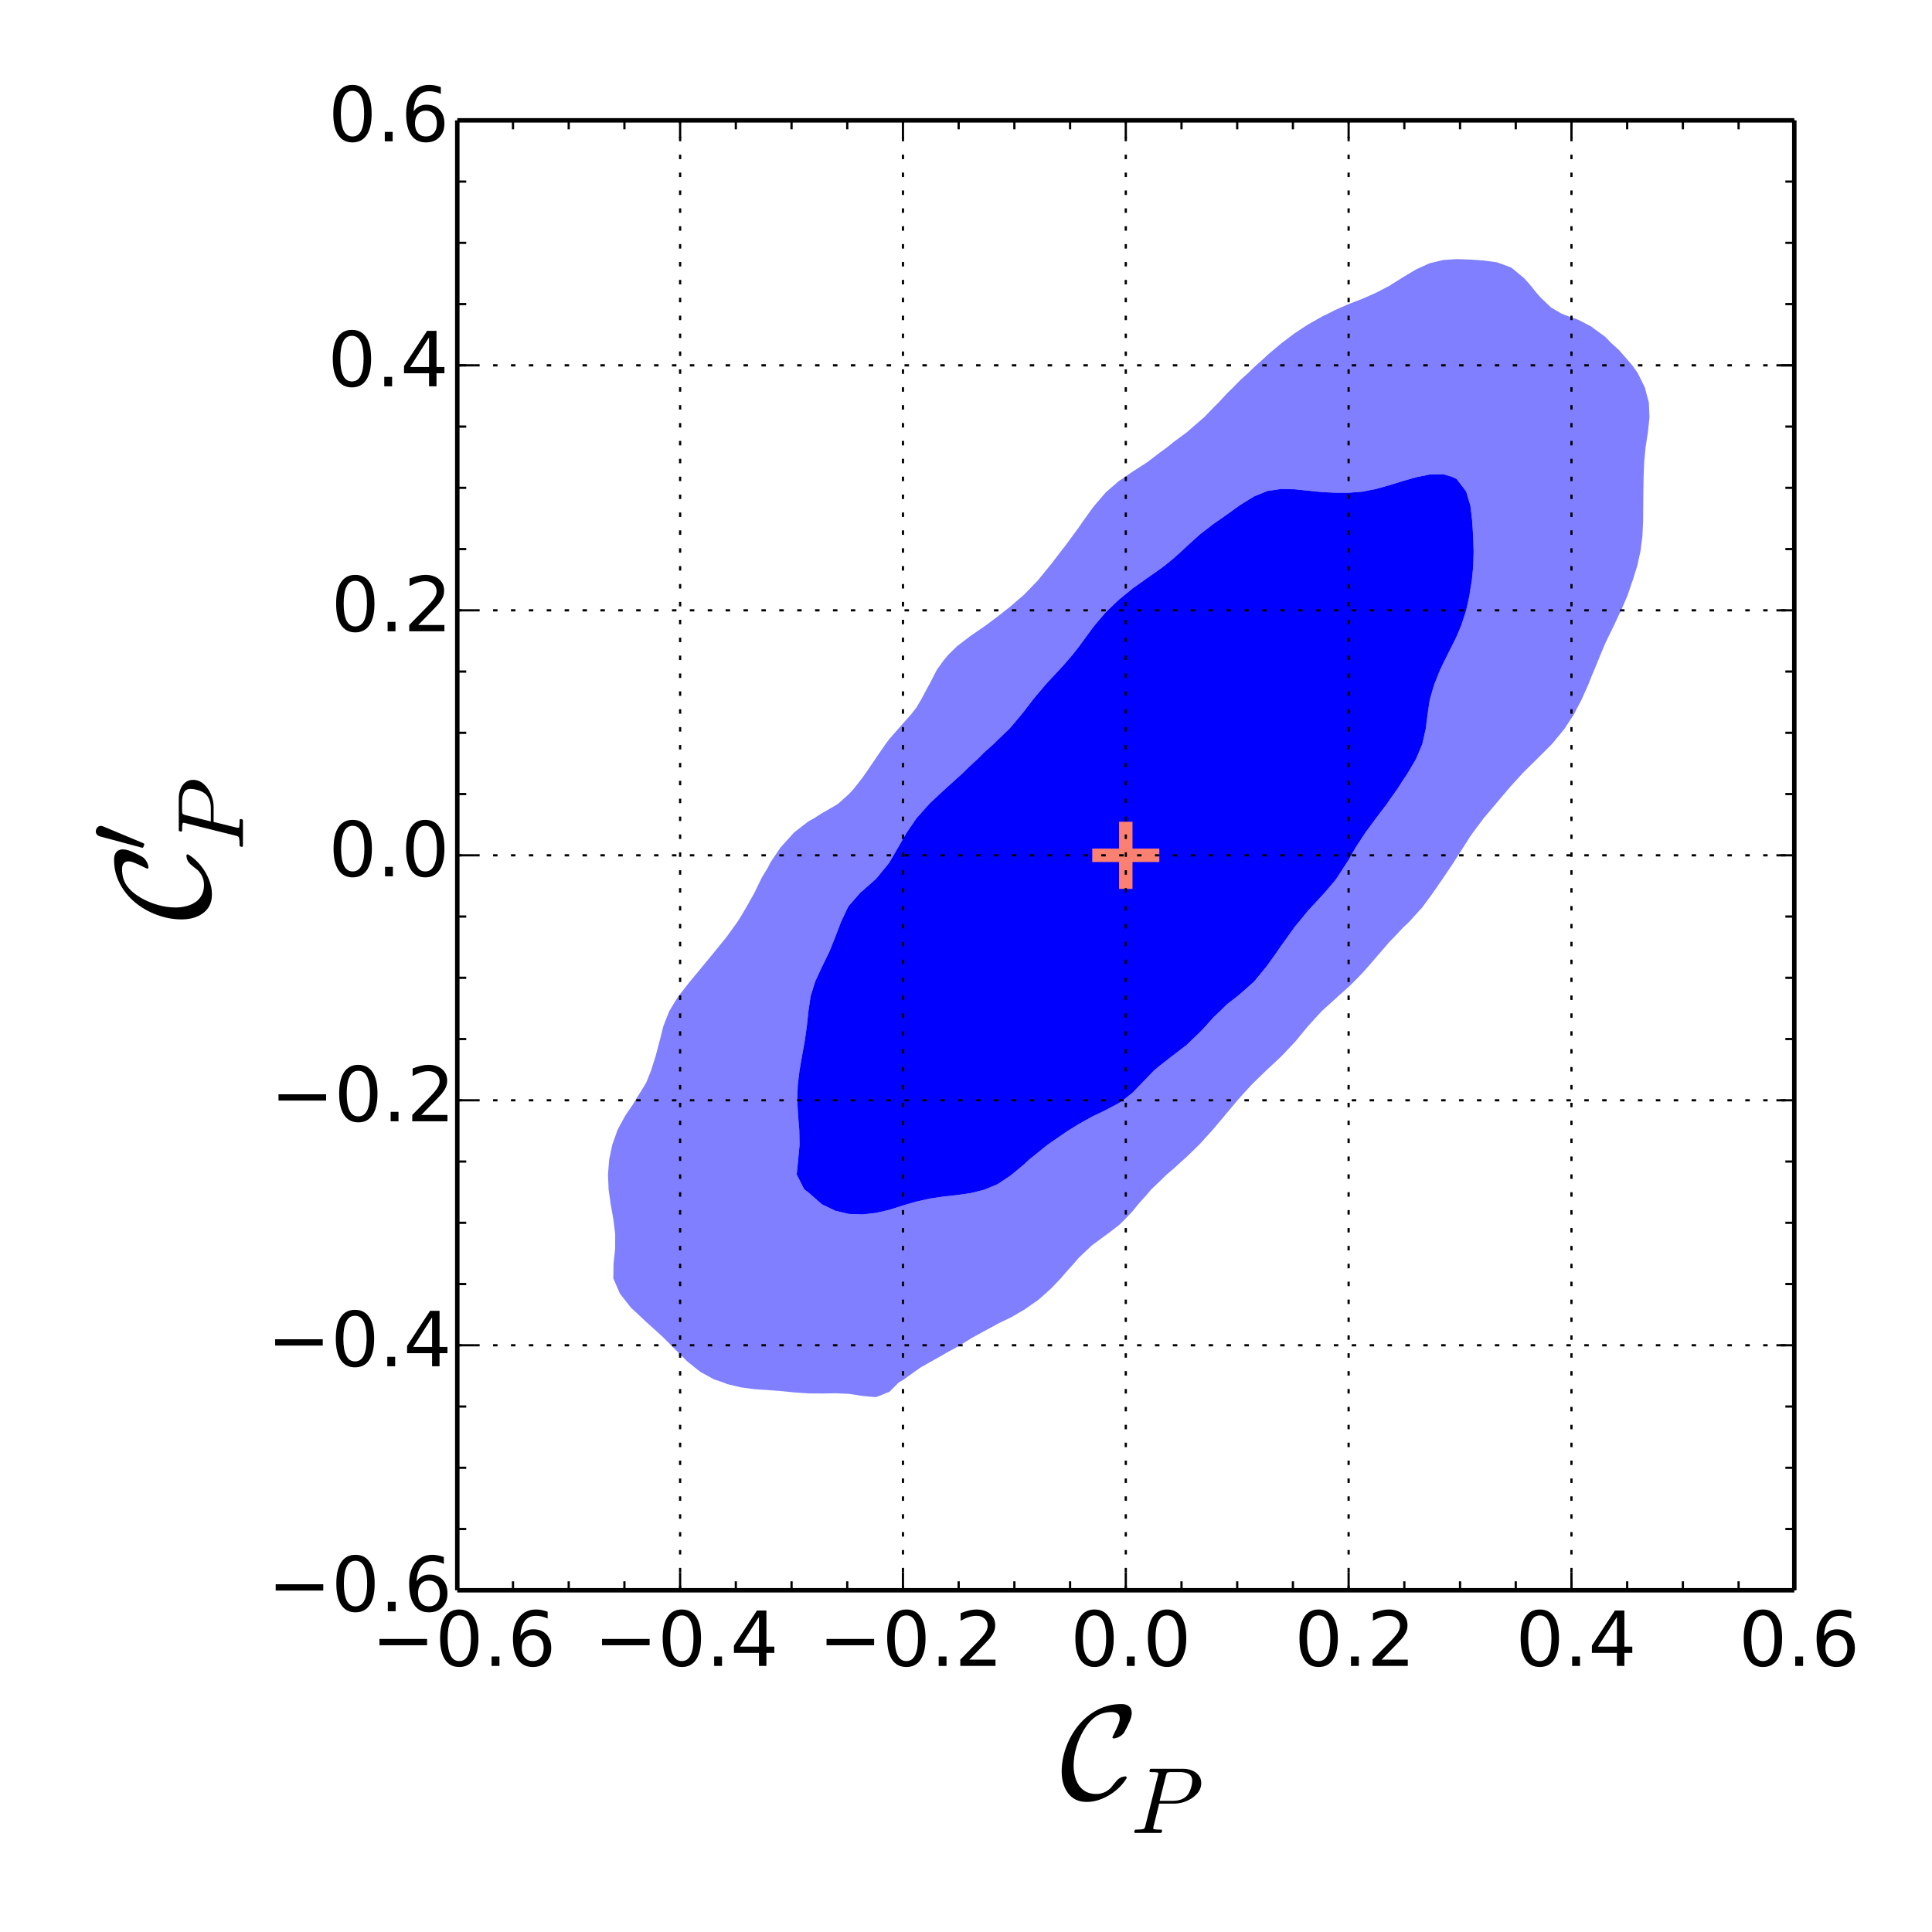 <?xml version="1.0" encoding="utf-8" standalone="no"?>
<!DOCTYPE svg PUBLIC "-//W3C//DTD SVG 1.1//EN"
  "http://www.w3.org/Graphics/SVG/1.1/DTD/svg11.dtd">
<!-- Created with matplotlib (http://matplotlib.org/) -->
<svg height="432pt" version="1.1" viewBox="0 0 432 432" width="432pt" xmlns="http://www.w3.org/2000/svg" xmlns:xlink="http://www.w3.org/1999/xlink">
 <defs>
  <style type="text/css">
*{stroke-linecap:butt;stroke-linejoin:round;}
  </style>
 </defs>
 <g id="figure_1">
  <g id="patch_1">
   <path d="
M0 432
L432 432
L432 0
L0 0
z
" style="fill:#ffffff;"/>
  </g>
  <g id="axes_1">
   <g id="patch_2">
    <path d="
M102.251 355.587
L401.209 355.587
L401.209 26.91
L102.251 26.91
z
" style="fill:#ffffff;"/>
   </g>
   <g id="PathCollection_1">
    <defs>
     <path d="
M102.251 -76.413
L105.271 -76.413
L108.291 -76.413
L111.311 -76.413
L114.33 -76.413
L117.35 -76.413
L120.37 -76.413
L123.39 -76.413
L126.409 -76.413
L129.429 -76.413
L132.449 -76.413
L135.469 -76.413
L138.489 -76.413
L141.508 -76.413
L144.528 -76.413
L147.548 -76.413
L150.568 -76.413
L153.587 -76.413
L156.607 -76.413
L159.627 -76.413
L162.647 -76.413
L165.666 -76.413
L168.686 -76.413
L171.706 -76.413
L174.726 -76.413
L177.746 -76.413
L180.765 -76.413
L183.785 -76.413
L186.805 -76.413
L189.825 -76.413
L192.844 -76.413
L195.864 -76.413
L198.884 -76.413
L201.904 -76.413
L204.924 -76.413
L207.943 -76.413
L210.963 -76.413
L213.983 -76.413
L217.003 -76.413
L220.022 -76.413
L223.042 -76.413
L226.062 -76.413
L229.082 -76.413
L232.101 -76.413
L235.121 -76.413
L238.141 -76.413
L241.161 -76.413
L244.181 -76.413
L247.2 -76.413
L250.22 -76.413
L253.24 -76.413
L253.24 -76.413
L256.26 -76.413
L259.279 -79.733
L259.279 -79.733
L262.299 -83.053
L262.299 -83.053
L265.319 -86.373
L265.319 -89.693
L265.319 -89.693
L268.339 -90.346
L271.359 -89.946
L274.378 -89.695
L274.455 -89.693
L277.398 -88.141
L280.418 -86.373
L283.438 -86.373
L286.457 -89.693
L286.457 -89.693
L289.477 -93.013
L289.477 -93.013
L292.497 -96.333
L292.497 -99.653
L292.497 -99.653
L295.517 -102.973
L295.517 -106.293
L295.517 -106.293
L298.536 -109.613
L298.536 -112.932
L298.536 -116.252
L298.536 -119.572
L298.536 -122.892
L298.536 -122.892
L301.556 -126.212
L301.556 -126.212
L304.576 -126.212
L307.596 -126.212
L310.616 -126.212
L313.635 -129.532
L313.635 -129.532
L316.655 -129.532
L319.675 -132.852
L319.675 -132.852
L322.695 -136.172
L322.695 -136.172
L325.714 -139.492
L325.714 -139.492
L328.734 -142.812
L328.734 -142.812
L331.754 -142.812
L334.774 -146.132
L334.774 -146.132
L337.794 -149.452
L337.794 -149.452
L340.813 -152.772
L340.813 -152.772
L343.833 -156.092
L343.833 -159.412
L343.833 -159.412
L346.853 -162.732
L346.853 -166.052
L346.853 -169.372
L346.853 -169.372
L349.873 -172.692
L349.873 -172.692
L352.892 -176.012
L352.892 -176.012
L355.912 -176.012
L358.932 -179.332
L358.932 -179.332
L361.952 -179.332
L364.971 -179.332
L367.991 -179.332
L371.011 -182.652
L371.011 -182.652
L374.031 -182.652
L377.051 -185.972
L377.051 -185.972
L380.07 -189.292
L380.07 -189.292
L383.09 -192.612
L383.09 -192.612
L386.11 -195.932
L386.11 -199.252
L386.11 -199.252
L389.13 -202.572
L389.13 -205.892
L389.13 -209.212
L389.13 -212.532
L389.13 -215.852
L389.13 -215.852
L392.149 -219.172
L392.149 -219.172
L395.169 -219.172
L398.189 -219.172
L401.209 -222.492
L401.209 -222.492
L401.209 -225.812
L401.209 -229.132
L401.209 -232.451
L401.209 -235.771
L401.209 -239.091
L401.209 -242.411
L401.209 -245.731
L401.209 -249.051
L401.209 -252.371
L401.209 -255.691
L401.209 -255.691
L401.209 -259.011
L401.209 -259.011
L401.209 -262.331
L401.209 -265.651
L401.209 -268.971
L401.209 -272.291
L401.209 -275.611
L401.209 -278.931
L401.209 -282.251
L401.209 -285.571
L401.209 -288.891
L401.209 -292.211
L401.209 -295.531
L401.209 -298.851
L401.209 -302.171
L401.209 -305.491
L401.209 -308.811
L401.209 -312.131
L401.209 -315.451
L401.209 -318.771
L401.209 -322.091
L401.209 -325.411
L401.209 -328.731
L401.209 -332.051
L401.209 -335.371
L401.209 -338.691
L401.209 -342.011
L401.209 -345.331
L401.209 -348.65
L401.209 -351.97
L401.209 -355.29
L401.209 -358.61
L401.209 -361.93
L401.209 -365.25
L401.209 -368.57
L401.209 -371.89
L401.209 -375.21
L401.209 -378.53
L401.209 -381.85
L401.209 -385.17
L401.209 -388.49
L401.209 -391.81
L401.209 -395.13
L401.209 -398.45
L401.209 -401.77
L401.209 -405.09
L398.189 -405.09
L395.169 -405.09
L392.149 -405.09
L389.13 -405.09
L386.11 -405.09
L383.09 -405.09
L380.07 -405.09
L377.051 -405.09
L374.031 -405.09
L371.011 -405.09
L367.991 -405.09
L364.971 -405.09
L361.952 -405.09
L358.932 -405.09
L355.912 -405.09
L352.892 -405.09
L349.873 -405.09
L346.853 -405.09
L343.833 -405.09
L340.813 -405.09
L337.794 -405.09
L334.774 -405.09
L331.754 -405.09
L328.734 -405.09
L325.714 -405.09
L322.695 -405.09
L319.675 -405.09
L316.655 -405.09
L313.635 -405.09
L310.616 -405.09
L307.596 -405.09
L304.576 -405.09
L301.556 -405.09
L298.536 -405.09
L295.517 -405.09
L292.497 -405.09
L289.477 -405.09
L286.457 -405.09
L283.438 -405.09
L280.418 -405.09
L277.398 -405.09
L274.378 -405.09
L271.359 -405.09
L268.339 -405.09
L265.319 -405.09
L262.299 -405.09
L259.279 -405.09
L256.26 -405.09
L253.24 -405.09
L250.22 -405.09
L247.2 -405.09
L244.181 -405.09
L241.161 -405.09
L238.141 -405.09
L238.141 -405.09
L235.121 -401.77
L235.121 -401.77
L232.101 -401.77
L229.082 -398.45
L229.082 -398.45
L226.062 -395.13
L226.062 -391.81
L226.062 -391.81
L223.042 -388.49
L223.042 -388.49
L220.022 -385.17
L220.022 -385.17
L217.003 -381.85
L217.003 -381.85
L213.983 -378.53
L213.983 -375.21
L213.983 -371.89
L213.983 -371.89
L210.963 -368.57
L210.963 -365.25
L210.963 -365.25
L207.943 -361.93
L207.943 -361.93
L204.924 -358.61
L204.924 -358.61
L201.904 -358.61
L198.884 -358.61
L195.864 -355.29
L195.864 -355.29
L192.844 -355.29
L189.825 -351.97
L189.825 -351.97
L186.805 -348.65
L186.805 -348.65
L183.785 -345.331
L183.785 -345.331
L180.765 -342.011
L180.765 -338.691
L180.765 -338.691
L177.746 -335.371
L177.746 -332.051
L177.746 -328.731
L177.746 -325.411
L177.746 -325.411
L174.726 -325.411
L171.706 -322.091
L171.706 -322.091
L168.686 -322.091
L165.794 -318.771
L165.666 -318.64
L162.764 -315.451
L162.647 -315.273
L159.627 -312.96
L156.607 -314.091
L153.587 -314.717
L150.568 -315.451
L147.548 -312.131
L147.548 -312.131
L144.528 -308.811
L144.528 -308.811
L141.508 -305.491
L141.508 -302.171
L141.508 -298.851
L141.508 -298.851
L138.489 -295.531
L138.489 -292.211
L138.489 -288.891
L138.489 -285.571
L138.489 -285.571
L135.469 -282.251
L135.469 -278.931
L135.469 -278.931
L132.449 -275.611
L132.449 -275.611
L129.429 -272.291
L129.429 -272.291
L126.409 -272.291
L123.39 -272.291
L120.37 -268.971
L120.37 -268.971
L117.35 -265.651
L117.35 -265.651
L114.33 -262.331
L114.33 -262.331
L111.311 -259.011
L111.311 -259.011
L108.291 -255.691
L108.291 -252.371
L108.291 -252.371
L105.271 -252.371
L102.251 -252.371
L102.251 -249.051
L102.251 -245.731
L102.251 -242.411
L102.251 -239.091
L102.251 -235.771
L102.251 -232.451
L102.251 -229.132
L102.251 -225.812
L102.251 -222.492
L102.251 -219.172
L102.251 -215.852
L102.251 -212.532
L102.251 -209.212
L102.251 -205.892
L102.251 -202.572
L102.251 -199.252
L102.251 -195.932
L102.251 -192.612
L102.251 -189.292
L102.251 -185.972
L102.251 -182.652
L102.251 -179.332
L102.251 -176.012
L102.251 -172.692
L102.251 -169.372
L102.251 -166.052
L102.251 -162.732
L102.251 -159.412
L102.251 -156.092
L102.251 -152.772
L102.251 -149.452
L102.251 -146.132
L102.251 -142.812
L102.251 -139.492
L102.251 -136.172
L102.251 -132.852
L102.251 -129.532
L102.251 -126.212
L102.251 -122.892
L102.251 -119.572
L102.251 -116.252
L102.251 -112.932
L102.251 -109.613
L102.251 -106.293
L102.251 -102.973
L102.251 -99.653
L102.251 -96.333
L102.251 -93.013
L102.251 -89.693
L102.251 -86.373
L102.251 -83.053
L102.251 -79.733
L102.251 -76.413
M162.647 -122.507
L161.681 -122.892
L159.627 -123.582
L156.607 -125.243
L155.376 -126.212
L153.587 -127.668
L151.707 -129.532
L150.568 -130.678
L148.412 -132.852
L147.548 -133.651
L144.759 -136.172
L144.528 -136.387
L141.508 -139.213
L141.171 -139.492
L138.564 -142.812
L138.489 -143.052
L137.144 -146.132
L137.186 -149.452
L137.549 -152.772
L137.561 -156.092
L137.14 -159.412
L136.554 -162.732
L136.087 -166.052
L135.946 -169.372
L136.21 -172.692
L136.904 -176.012
L138.075 -179.332
L138.489 -180.123
L139.875 -182.652
L141.508 -185.022
L142.071 -185.972
L144.124 -189.292
L144.528 -190
L145.576 -192.612
L146.624 -195.932
L147.494 -199.252
L147.548 -199.436
L148.332 -202.572
L149.647 -205.892
L150.568 -207.448
L151.674 -209.212
L153.587 -211.653
L154.279 -212.532
L156.607 -215.33
L157.031 -215.852
L159.627 -219
L159.771 -219.172
L162.458 -222.492
L162.647 -222.748
L164.86 -225.812
L165.666 -227.082
L166.877 -229.132
L168.686 -232.356
L168.732 -232.451
L170.345 -235.771
L171.706 -238.017
L172.227 -239.091
L174.46 -242.411
L174.726 -242.72
L177.445 -245.731
L177.746 -246.008
L180.765 -248.338
L182.05 -249.051
L183.785 -250.165
L186.805 -251.892
L187.513 -252.371
L189.825 -254.446
L190.963 -255.691
L192.844 -258.1
L193.49 -259.011
L195.75 -262.331
L195.864 -262.508
L198.036 -265.651
L198.884 -266.787
L200.8 -268.971
L201.904 -270.216
L203.739 -272.291
L204.924 -273.811
L205.989 -275.611
L207.77 -278.931
L207.943 -279.229
L209.493 -282.251
L210.963 -284.285
L212.026 -285.571
L213.983 -287.485
L215.814 -288.891
L217.003 -289.808
L220.022 -291.873
L220.501 -292.211
L223.042 -294.132
L224.847 -295.531
L226.062 -296.511
L228.782 -298.851
L229.082 -299.126
L232.021 -302.171
L232.101 -302.26
L234.732 -305.491
L235.121 -305.974
L237.295 -308.811
L238.141 -309.889
L239.792 -312.131
L241.161 -313.995
L242.164 -315.451
L244.181 -318.258
L244.566 -318.771
L247.2 -321.843
L247.464 -322.091
L250.22 -324.473
L251.629 -325.411
L253.24 -326.532
L256.26 -328.472
L256.636 -328.731
L259.279 -330.754
L261.058 -332.051
L262.299 -333.072
L265.319 -335.306
L265.408 -335.371
L268.339 -337.918
L269.242 -338.691
L271.359 -340.884
L272.49 -342.011
L274.378 -344.047
L275.695 -345.331
L277.398 -347.075
L279.154 -348.65
L280.418 -349.903
L282.731 -351.97
L283.438 -352.645
L286.457 -355.194
L286.583 -355.29
L289.477 -357.473
L291.197 -358.61
L292.497 -359.45
L295.517 -361.171
L297.074 -361.93
L298.536 -362.68
L301.556 -364.006
L304.576 -365.17
L304.776 -365.25
L307.596 -366.498
L310.616 -368.061
L311.42 -368.57
L313.635 -369.96
L316.655 -371.772
L316.912 -371.89
L319.675 -373.134
L322.695 -373.865
L325.714 -374.062
L328.734 -373.96
L331.754 -373.753
L334.774 -373.334
L337.794 -372.222
L338.282 -371.89
L340.813 -369.78
L341.903 -368.57
L343.833 -366.2
L344.712 -365.25
L346.853 -363.219
L349.072 -361.93
L349.873 -361.582
L352.892 -360.501
L355.912 -358.924
L356.286 -358.61
L358.932 -356.687
L360.277 -355.29
L361.952 -353.788
L363.552 -351.97
L364.971 -350.315
L366.164 -348.65
L367.811 -345.331
L367.991 -344.597
L368.685 -342.011
L368.829 -338.691
L368.479 -335.371
L367.991 -332.21
L367.965 -332.051
L367.645 -328.731
L367.518 -325.411
L367.461 -322.091
L367.434 -318.771
L367.403 -315.451
L367.247 -312.131
L366.827 -308.811
L366.097 -305.491
L365.063 -302.171
L364.971 -301.938
L363.923 -298.851
L362.495 -295.531
L361.952 -294.46
L360.918 -292.211
L359.297 -288.891
L358.932 -288.134
L357.856 -285.571
L356.508 -282.251
L355.912 -280.869
L355.151 -278.931
L353.673 -275.611
L352.892 -274.124
L351.948 -272.291
L349.873 -269.113
L349.778 -268.971
L347.037 -265.651
L346.853 -265.455
L343.833 -262.445
L343.715 -262.331
L340.813 -259.46
L340.376 -259.011
L337.794 -256.181
L337.379 -255.691
L334.774 -252.624
L334.566 -252.371
L331.764 -249.051
L331.754 -249.039
L329.279 -245.731
L328.734 -244.946
L327.119 -242.411
L325.714 -240.215
L325 -239.091
L322.758 -235.771
L322.695 -235.677
L320.476 -232.451
L319.675 -231.343
L318.037 -229.132
L316.655 -227.597
L315.043 -225.812
L313.635 -224.491
L311.767 -222.492
L310.616 -221.319
L308.769 -219.172
L307.596 -217.82
L305.904 -215.852
L304.576 -214.357
L302.783 -212.532
L301.556 -211.319
L299.18 -209.212
L298.536 -208.613
L295.529 -205.892
L295.517 -205.879
L292.497 -202.572
L292.497 -202.572
L289.751 -199.252
L289.477 -198.941
L286.64 -195.932
L286.457 -195.753
L283.438 -192.929
L283.09 -192.612
L280.418 -190.013
L279.706 -189.292
L277.398 -186.759
L276.71 -185.972
L274.378 -183.191
L273.926 -182.652
L271.359 -179.596
L271.131 -179.332
L268.339 -176.255
L268.104 -176.012
L265.319 -173.303
L264.627 -172.692
L262.299 -170.579
L260.878 -169.372
L259.279 -167.813
L257.431 -166.052
L256.26 -164.677
L254.518 -162.732
L253.24 -161.153
L251.591 -159.412
L250.22 -158.074
L247.641 -156.092
L247.2 -155.781
L244.181 -153.549
L243.345 -152.772
L241.161 -150.702
L240.106 -149.452
L238.141 -147.27
L237.175 -146.132
L235.121 -143.998
L233.844 -142.812
L232.101 -141.288
L229.508 -139.492
L229.082 -139.188
L226.062 -137.432
L223.41 -136.172
L223.042 -135.964
L220.022 -134.322
L217.32 -132.852
L217.003 -132.641
L213.983 -130.784
L211.653 -129.532
L210.963 -129.115
L207.943 -127.417
L205.822 -126.212
L204.924 -125.58
L201.904 -123.412
L200.984 -122.892
L198.884 -120.79
L195.864 -119.589
L192.844 -119.867
L189.825 -120.333
L186.805 -120.463
L183.785 -120.409
L180.765 -120.434
L177.746 -120.645
L174.726 -120.943
L171.706 -121.176
L168.686 -121.381
L165.666 -121.778
L162.647 -122.507
M156.607 -295.329
L153.597 -295.531
L156.607 -298.842
L159.627 -298.846
L159.629 -295.531
L159.627 -295.529
L156.607 -295.329
M247.2 -384.775
L244.181 -385.17
L247.2 -388.49
L247.2 -388.49
L250.22 -391.81
L253.24 -391.81
L253.906 -388.49
L253.24 -388.194
L250.22 -386.583
L248.124 -385.17
L247.2 -384.775
M256.26 -390.926
L253.24 -391.81
L256.26 -395.13
L256.793 -391.81
L256.26 -390.926
M313.635 -152.772
L312.57 -156.092
L311.574 -159.412
L313.631 -162.732
L313.635 -162.735
L316.655 -162.736
L319.675 -162.732
L316.655 -159.412
L316.655 -159.412
L316.655 -156.092
L313.635 -152.772
M361.952 -182.652
L361.838 -185.972
L361.865 -189.292
L361.888 -192.612
L361.917 -195.932
L358.932 -195.94
L357.047 -199.252
L358.932 -199.252
L361.952 -202.572
L361.952 -202.572
L364.971 -202.572
L367.991 -205.892
L367.991 -205.892
L371.011 -209.212
L371.011 -209.212
L374.031 -209.212
L374.031 -205.892
L374.031 -202.572
L374.031 -199.252
L371.011 -195.932
L371.011 -195.932
L371.011 -192.612
L367.991 -189.292
L367.991 -189.292
L364.971 -185.972
L364.971 -185.972
L361.952 -182.652" id="C0_0_6f7044316d"/>
    </defs>
    <g clip-path="url(#p78f435c08d)">
     <use style="fill:#ffffff;" x="0.0" xlink:href="#C0_0_6f7044316d" y="432.0"/>
    </g>
   </g>
   <g id="PathCollection_2">
    <defs>
     <path d="
M162.647 -122.507
L165.666 -121.778
L168.686 -121.381
L171.706 -121.176
L174.726 -120.943
L177.746 -120.645
L180.765 -120.434
L183.785 -120.409
L186.805 -120.463
L189.825 -120.333
L192.844 -119.867
L195.864 -119.589
L198.884 -120.79
L200.984 -122.892
L201.904 -123.412
L204.924 -125.58
L205.822 -126.212
L207.943 -127.417
L210.963 -129.115
L211.653 -129.532
L213.983 -130.784
L217.003 -132.641
L217.32 -132.852
L220.022 -134.322
L223.042 -135.964
L223.41 -136.172
L226.062 -137.432
L229.082 -139.188
L229.508 -139.492
L232.101 -141.288
L233.844 -142.812
L235.121 -143.998
L237.175 -146.132
L238.141 -147.27
L240.106 -149.452
L241.161 -150.702
L243.345 -152.772
L244.181 -153.549
L247.2 -155.781
L247.641 -156.092
L250.22 -158.074
L251.591 -159.412
L253.24 -161.153
L254.518 -162.732
L256.26 -164.677
L257.431 -166.052
L259.279 -167.813
L260.878 -169.372
L262.299 -170.579
L264.627 -172.692
L265.319 -173.303
L268.104 -176.012
L268.339 -176.255
L271.131 -179.332
L271.359 -179.596
L273.926 -182.652
L274.378 -183.191
L276.71 -185.972
L277.398 -186.759
L279.706 -189.292
L280.418 -190.013
L283.09 -192.612
L283.438 -192.929
L286.457 -195.753
L286.64 -195.932
L289.477 -198.941
L289.751 -199.252
L292.497 -202.572
L292.497 -202.572
L295.517 -205.879
L295.529 -205.892
L298.536 -208.613
L299.18 -209.212
L301.556 -211.319
L302.783 -212.532
L304.576 -214.357
L305.904 -215.852
L307.596 -217.82
L308.769 -219.172
L310.616 -221.319
L311.767 -222.492
L313.635 -224.491
L315.043 -225.812
L316.655 -227.597
L318.037 -229.132
L319.675 -231.343
L320.476 -232.451
L322.695 -235.677
L322.758 -235.771
L325 -239.091
L325.714 -240.215
L327.119 -242.411
L328.734 -244.946
L329.279 -245.731
L331.754 -249.039
L331.764 -249.051
L334.566 -252.371
L334.774 -252.624
L337.379 -255.691
L337.794 -256.181
L340.376 -259.011
L340.813 -259.46
L343.715 -262.331
L343.833 -262.445
L346.853 -265.455
L347.037 -265.651
L349.778 -268.971
L349.873 -269.113
L351.948 -272.291
L352.892 -274.124
L353.673 -275.611
L355.151 -278.931
L355.912 -280.869
L356.508 -282.251
L357.856 -285.571
L358.932 -288.134
L359.297 -288.891
L360.918 -292.211
L361.952 -294.46
L362.495 -295.531
L363.923 -298.851
L364.971 -301.938
L365.063 -302.171
L366.097 -305.491
L366.827 -308.811
L367.247 -312.131
L367.403 -315.451
L367.434 -318.771
L367.461 -322.091
L367.518 -325.411
L367.645 -328.731
L367.965 -332.051
L367.991 -332.21
L368.479 -335.371
L368.829 -338.691
L368.685 -342.011
L367.991 -344.597
L367.811 -345.331
L366.164 -348.65
L364.971 -350.315
L363.552 -351.97
L361.952 -353.788
L360.277 -355.29
L358.932 -356.687
L356.286 -358.61
L355.912 -358.924
L352.892 -360.501
L349.873 -361.582
L349.072 -361.93
L346.853 -363.219
L344.712 -365.25
L343.833 -366.2
L341.903 -368.57
L340.813 -369.78
L338.282 -371.89
L337.794 -372.222
L334.774 -373.334
L331.754 -373.753
L328.734 -373.96
L325.714 -374.062
L322.695 -373.865
L319.675 -373.134
L316.912 -371.89
L316.655 -371.772
L313.635 -369.96
L311.42 -368.57
L310.616 -368.061
L307.596 -366.498
L304.776 -365.25
L304.576 -365.17
L301.556 -364.006
L298.536 -362.68
L297.074 -361.93
L295.517 -361.171
L292.497 -359.45
L291.197 -358.61
L289.477 -357.473
L286.583 -355.29
L286.457 -355.194
L283.438 -352.645
L282.731 -351.97
L280.418 -349.903
L279.154 -348.65
L277.398 -347.075
L275.695 -345.331
L274.378 -344.047
L272.49 -342.011
L271.359 -340.884
L269.242 -338.691
L268.339 -337.918
L265.408 -335.371
L265.319 -335.306
L262.299 -333.072
L261.058 -332.051
L259.279 -330.754
L256.636 -328.731
L256.26 -328.472
L253.24 -326.532
L251.629 -325.411
L250.22 -324.473
L247.464 -322.091
L247.2 -321.843
L244.566 -318.771
L244.181 -318.258
L242.164 -315.451
L241.161 -313.995
L239.792 -312.131
L238.141 -309.889
L237.295 -308.811
L235.121 -305.974
L234.732 -305.491
L232.101 -302.26
L232.021 -302.171
L229.082 -299.126
L228.782 -298.851
L226.062 -296.511
L224.847 -295.531
L223.042 -294.132
L220.501 -292.211
L220.022 -291.873
L217.003 -289.808
L215.814 -288.891
L213.983 -287.485
L212.026 -285.571
L210.963 -284.285
L209.493 -282.251
L207.943 -279.229
L207.77 -278.931
L205.989 -275.611
L204.924 -273.811
L203.739 -272.291
L201.904 -270.216
L200.8 -268.971
L198.884 -266.787
L198.036 -265.651
L195.864 -262.508
L195.75 -262.331
L193.49 -259.011
L192.844 -258.1
L190.963 -255.691
L189.825 -254.446
L187.513 -252.371
L186.805 -251.892
L183.785 -250.165
L182.05 -249.051
L180.765 -248.338
L177.746 -246.008
L177.445 -245.731
L174.726 -242.72
L174.46 -242.411
L172.227 -239.091
L171.706 -238.017
L170.345 -235.771
L168.732 -232.451
L168.686 -232.356
L166.877 -229.132
L165.666 -227.082
L164.86 -225.812
L162.647 -222.748
L162.458 -222.492
L159.771 -219.172
L159.627 -219
L157.031 -215.852
L156.607 -215.33
L154.279 -212.532
L153.587 -211.653
L151.674 -209.212
L150.568 -207.448
L149.647 -205.892
L148.332 -202.572
L147.548 -199.436
L147.494 -199.252
L146.624 -195.932
L145.576 -192.612
L144.528 -190
L144.124 -189.292
L142.071 -185.972
L141.508 -185.022
L139.875 -182.652
L138.489 -180.123
L138.075 -179.332
L136.904 -176.012
L136.21 -172.692
L135.946 -169.372
L136.087 -166.052
L136.554 -162.732
L137.14 -159.412
L137.561 -156.092
L137.549 -152.772
L137.186 -149.452
L137.144 -146.132
L138.489 -143.052
L138.564 -142.812
L141.171 -139.492
L141.508 -139.213
L144.528 -136.387
L144.759 -136.172
L147.548 -133.651
L148.412 -132.852
L150.568 -130.678
L151.707 -129.532
L153.587 -127.668
L155.376 -126.212
L156.607 -125.243
L159.627 -123.582
L161.681 -122.892
L162.647 -122.507
M183.785 -162.719
L183.763 -162.732
L180.765 -165.367
L179.834 -166.052
L178.146 -169.372
L178.472 -172.692
L178.784 -176.012
L178.718 -179.332
L178.445 -182.652
L178.264 -185.972
L178.375 -189.292
L178.77 -192.612
L179.344 -195.932
L179.948 -199.252
L180.412 -202.572
L180.765 -205.892
L180.765 -205.892
L181.246 -209.212
L182.282 -212.532
L183.785 -215.79
L183.814 -215.852
L185.435 -219.172
L186.775 -222.492
L186.805 -222.576
L188.036 -225.812
L189.592 -229.132
L189.825 -229.48
L192.415 -232.451
L192.844 -232.795
L195.864 -235.465
L196.13 -235.771
L198.83 -239.091
L198.884 -239.165
L200.767 -242.411
L201.904 -244.376
L202.678 -245.731
L204.924 -249.028
L204.941 -249.051
L207.904 -252.371
L207.943 -252.411
L210.963 -255.224
L211.48 -255.691
L213.983 -257.959
L215.145 -259.011
L217.003 -260.82
L218.659 -262.331
L220.022 -263.71
L222.202 -265.651
L223.042 -266.491
L225.623 -268.971
L226.062 -269.444
L228.448 -272.291
L229.082 -273.07
L231.013 -275.611
L232.101 -276.908
L233.81 -278.931
L235.121 -280.355
L236.895 -282.251
L238.141 -283.623
L239.81 -285.571
L241.161 -287.288
L242.334 -288.891
L244.181 -291.405
L244.798 -292.211
L247.2 -295.031
L247.694 -295.531
L250.22 -297.937
L251.346 -298.851
L253.24 -300.409
L255.726 -302.171
L256.26 -302.567
L259.279 -304.667
L260.377 -305.491
L262.299 -307.05
L264.276 -308.811
L265.319 -309.816
L267.896 -312.131
L268.339 -312.534
L271.359 -314.864
L272.204 -315.451
L274.378 -316.963
L276.863 -318.771
L277.398 -319.137
L280.418 -321.005
L283.083 -322.091
L283.438 -322.227
L286.457 -322.664
L289.477 -322.597
L292.497 -322.284
L294.373 -322.091
L295.517 -321.984
L298.536 -321.821
L301.556 -321.823
L304.576 -322.059
L304.75 -322.091
L307.596 -322.643
L310.616 -323.489
L313.635 -324.428
L316.655 -325.294
L317.246 -325.411
L319.675 -325.894
L322.695 -325.965
L324.6 -325.411
L325.714 -324.889
L327.845 -322.091
L328.734 -319.096
L328.81 -318.771
L329.189 -315.451
L329.399 -312.131
L329.508 -308.811
L329.43 -305.491
L329.105 -302.171
L328.734 -300.012
L328.57 -298.851
L327.839 -295.531
L326.762 -292.211
L325.714 -289.729
L325.315 -288.891
L323.642 -285.571
L322.695 -283.66
L322.018 -282.251
L320.69 -278.931
L319.715 -275.611
L319.675 -275.391
L319.212 -272.291
L318.789 -268.971
L318.037 -265.651
L316.655 -262.351
L316.647 -262.331
L314.702 -259.011
L313.635 -257.437
L312.529 -255.691
L310.616 -252.999
L310.201 -252.371
L307.683 -249.051
L307.596 -248.941
L305.241 -245.731
L304.576 -244.709
L303.069 -242.411
L301.556 -239.725
L301.134 -239.091
L298.984 -235.771
L298.536 -235.151
L296.252 -232.451
L295.517 -231.667
L293.189 -229.132
L292.497 -228.393
L290.387 -225.812
L289.477 -224.726
L287.891 -222.492
L286.457 -220.526
L285.545 -219.172
L283.438 -216.224
L283.153 -215.852
L280.433 -212.532
L280.418 -212.515
L277.398 -209.842
L276.639 -209.212
L274.378 -207.474
L272.791 -205.892
L271.359 -204.552
L269.594 -202.572
L268.339 -201.244
L266.26 -199.252
L265.319 -198.339
L262.299 -196.019
L262.157 -195.932
L259.279 -193.67
L258.004 -192.612
L256.26 -190.793
L254.81 -189.292
L253.24 -187.665
L251.085 -185.972
L250.22 -185.369
L247.2 -183.764
L244.876 -182.652
L244.181 -182.317
L241.161 -180.627
L239.065 -179.332
L238.141 -178.732
L235.121 -176.646
L234.216 -176.012
L232.101 -174.312
L230.099 -172.692
L229.082 -171.74
L226.249 -169.372
L226.062 -169.212
L223.042 -167.208
L220.268 -166.052
L220.022 -165.958
L217.003 -165.21
L213.983 -164.782
L210.963 -164.448
L207.943 -164.001
L204.924 -163.33
L202.847 -162.732
L201.904 -162.44
L198.884 -161.495
L195.864 -160.789
L192.844 -160.446
L189.825 -160.558
L186.805 -161.257
L183.785 -162.719" id="C1_0_1371d5739c"/>
    </defs>
    <g clip-path="url(#p78f435c08d)">
     <use style="fill:#0000ff;fill-opacity:0.5;" x="0.0" xlink:href="#C1_0_1371d5739c" y="432.0"/>
    </g>
   </g>
   <g id="PathCollection_3">
    <defs>
     <path d="
M183.785 -162.719
L186.805 -161.257
L189.825 -160.558
L192.844 -160.446
L195.864 -160.789
L198.884 -161.495
L201.904 -162.44
L202.847 -162.732
L204.924 -163.33
L207.943 -164.001
L210.963 -164.448
L213.983 -164.782
L217.003 -165.21
L220.022 -165.958
L220.268 -166.052
L223.042 -167.208
L226.062 -169.212
L226.249 -169.372
L229.082 -171.74
L230.099 -172.692
L232.101 -174.312
L234.216 -176.012
L235.121 -176.646
L238.141 -178.732
L239.065 -179.332
L241.161 -180.627
L244.181 -182.317
L244.876 -182.652
L247.2 -183.764
L250.22 -185.369
L251.085 -185.972
L253.24 -187.665
L254.81 -189.292
L256.26 -190.793
L258.004 -192.612
L259.279 -193.67
L262.157 -195.932
L262.299 -196.019
L265.319 -198.339
L266.26 -199.252
L268.339 -201.244
L269.594 -202.572
L271.359 -204.552
L272.791 -205.892
L274.378 -207.474
L276.639 -209.212
L277.398 -209.842
L280.418 -212.515
L280.433 -212.532
L283.153 -215.852
L283.438 -216.224
L285.545 -219.172
L286.457 -220.526
L287.891 -222.492
L289.477 -224.726
L290.387 -225.812
L292.497 -228.393
L293.189 -229.132
L295.517 -231.667
L296.252 -232.451
L298.536 -235.151
L298.984 -235.771
L301.134 -239.091
L301.556 -239.725
L303.069 -242.411
L304.576 -244.709
L305.241 -245.731
L307.596 -248.941
L307.683 -249.051
L310.201 -252.371
L310.616 -252.999
L312.529 -255.691
L313.635 -257.437
L314.702 -259.011
L316.647 -262.331
L316.655 -262.351
L318.037 -265.651
L318.789 -268.971
L319.212 -272.291
L319.675 -275.391
L319.715 -275.611
L320.69 -278.931
L322.018 -282.251
L322.695 -283.66
L323.642 -285.571
L325.315 -288.891
L325.714 -289.729
L326.762 -292.211
L327.839 -295.531
L328.57 -298.851
L328.734 -300.012
L329.105 -302.171
L329.43 -305.491
L329.508 -308.811
L329.399 -312.131
L329.189 -315.451
L328.81 -318.771
L328.734 -319.096
L327.845 -322.091
L325.714 -324.889
L324.6 -325.411
L322.695 -325.965
L319.675 -325.894
L317.246 -325.411
L316.655 -325.294
L313.635 -324.428
L310.616 -323.489
L307.596 -322.643
L304.75 -322.091
L304.576 -322.059
L301.556 -321.823
L298.536 -321.821
L295.517 -321.984
L294.373 -322.091
L292.497 -322.284
L289.477 -322.597
L286.457 -322.664
L283.438 -322.227
L283.083 -322.091
L280.418 -321.005
L277.398 -319.137
L276.863 -318.771
L274.378 -316.963
L272.204 -315.451
L271.359 -314.864
L268.339 -312.534
L267.896 -312.131
L265.319 -309.816
L264.276 -308.811
L262.299 -307.05
L260.377 -305.491
L259.279 -304.667
L256.26 -302.567
L255.726 -302.171
L253.24 -300.409
L251.346 -298.851
L250.22 -297.937
L247.694 -295.531
L247.2 -295.031
L244.798 -292.211
L244.181 -291.405
L242.334 -288.891
L241.161 -287.288
L239.81 -285.571
L238.141 -283.623
L236.895 -282.251
L235.121 -280.355
L233.81 -278.931
L232.101 -276.908
L231.013 -275.611
L229.082 -273.07
L228.448 -272.291
L226.062 -269.444
L225.623 -268.971
L223.042 -266.491
L222.202 -265.651
L220.022 -263.71
L218.659 -262.331
L217.003 -260.82
L215.145 -259.011
L213.983 -257.959
L211.48 -255.691
L210.963 -255.224
L207.943 -252.411
L207.904 -252.371
L204.941 -249.051
L204.924 -249.028
L202.678 -245.731
L201.904 -244.376
L200.767 -242.411
L198.884 -239.165
L198.83 -239.091
L196.13 -235.771
L195.864 -235.465
L192.844 -232.795
L192.415 -232.451
L189.825 -229.48
L189.592 -229.132
L188.036 -225.812
L186.805 -222.576
L186.775 -222.492
L185.435 -219.172
L183.814 -215.852
L183.785 -215.79
L182.282 -212.532
L181.246 -209.212
L180.765 -205.892
L180.765 -205.892
L180.412 -202.572
L179.948 -199.252
L179.344 -195.932
L178.77 -192.612
L178.375 -189.292
L178.264 -185.972
L178.445 -182.652
L178.718 -179.332
L178.784 -176.012
L178.472 -172.692
L178.146 -169.372
L179.834 -166.052
L180.765 -165.367
L183.763 -162.732
L183.785 -162.719" id="C2_0_695f93acb4"/>
    </defs>
    <g clip-path="url(#p78f435c08d)">
     <use style="fill:#0000ff;" x="0.0" xlink:href="#C2_0_695f93acb4" y="432.0"/>
    </g>
   </g>
   <g id="line2d_1">
    <path clip-path="url(#p78f435c08d)" d="
M251.73 191.249" style="fill:none;stroke:#fa8072;stroke-linecap:square;"/>
    <defs>
     <path d="
M-7.5 0
L7.5 0
M0 7.5
L0 -7.5" id="m415119b0dc" style="stroke:#fa8072;stroke-width:3;"/>
    </defs>
    <g clip-path="url(#p78f435c08d)">
     <use style="fill:#fa8072;stroke:#fa8072;stroke-width:3;" x="251.73" xlink:href="#m415119b0dc" y="191.249"/>
    </g>
   </g>
   <g id="matplotlib.axis_1">
    <g id="xtick_1">
     <g id="text_1">
      <!-- −0.6 -->
      <defs>
       <path d="
M31.781 66.406
Q24.172 66.406 20.328 58.906
Q16.5 51.422 16.5 36.375
Q16.5 21.391 20.328 13.891
Q24.172 6.391 31.781 6.391
Q39.453 6.391 43.281 13.891
Q47.125 21.391 47.125 36.375
Q47.125 51.422 43.281 58.906
Q39.453 66.406 31.781 66.406
M31.781 74.219
Q44.047 74.219 50.516 64.516
Q56.984 54.828 56.984 36.375
Q56.984 17.969 50.516 8.266
Q44.047 -1.422 31.781 -1.422
Q19.531 -1.422 13.062 8.266
Q6.594 17.969 6.594 36.375
Q6.594 54.828 13.062 64.516
Q19.531 74.219 31.781 74.219" id="DejaVuSans-30"/>
       <path d="
M10.688 12.406
L21 12.406
L21 0
L10.688 0
z
" id="DejaVuSans-2e"/>
       <path d="
M33.016 40.375
Q26.375 40.375 22.484 35.828
Q18.609 31.297 18.609 23.391
Q18.609 15.531 22.484 10.953
Q26.375 6.391 33.016 6.391
Q39.656 6.391 43.531 10.953
Q47.406 15.531 47.406 23.391
Q47.406 31.297 43.531 35.828
Q39.656 40.375 33.016 40.375
M52.594 71.297
L52.594 62.312
Q48.875 64.062 45.094 64.984
Q41.312 65.922 37.594 65.922
Q27.828 65.922 22.672 59.328
Q17.531 52.734 16.797 39.406
Q19.672 43.656 24.016 45.922
Q28.375 48.188 33.594 48.188
Q44.578 48.188 50.953 41.516
Q57.328 34.859 57.328 23.391
Q57.328 12.156 50.688 5.359
Q44.047 -1.422 33.016 -1.422
Q20.359 -1.422 13.672 8.266
Q6.984 17.969 6.984 36.375
Q6.984 53.656 15.188 63.938
Q23.391 74.219 37.203 74.219
Q40.922 74.219 44.703 73.484
Q48.484 72.75 52.594 71.297" id="DejaVuSans-36"/>
       <path d="
M10.594 35.5
L73.188 35.5
L73.188 27.203
L10.594 27.203
z
" id="DejaVuSans-2212"/>
      </defs>
      <g transform="translate(83.047 372.505)scale(0.17 -0.17)">
       <use xlink:href="#DejaVuSans-2212"/>
       <use x="83.789" xlink:href="#DejaVuSans-30"/>
       <use x="147.412" xlink:href="#DejaVuSans-2e"/>
       <use x="179.199" xlink:href="#DejaVuSans-36"/>
      </g>
     </g>
    </g>
    <g id="xtick_2">
     <g id="line2d_2">
      <path clip-path="url(#p78f435c08d)" d="
M152.077 355.587
L152.077 26.91" style="fill:none;stroke:#000000;stroke-dasharray:1,3;stroke-dashoffset:0.0;stroke-width:0.5;"/>
     </g>
     <g id="line2d_3">
      <defs>
       <path d="
M0 0
L0 -4" id="m93b0483c22" style="stroke:#000000;stroke-width:0.5;"/>
      </defs>
      <g>
       <use style="stroke:#000000;stroke-width:0.5;" x="152.077" xlink:href="#m93b0483c22" y="355.587"/>
      </g>
     </g>
     <g id="line2d_4">
      <defs>
       <path d="
M0 0
L0 4" id="m741efc42ff" style="stroke:#000000;stroke-width:0.5;"/>
      </defs>
      <g>
       <use style="stroke:#000000;stroke-width:0.5;" x="152.077" xlink:href="#m741efc42ff" y="26.91"/>
      </g>
     </g>
     <g id="text_2">
      <!-- −0.4 -->
      <defs>
       <path d="
M37.797 64.312
L12.891 25.391
L37.797 25.391
z

M35.203 72.906
L47.609 72.906
L47.609 25.391
L58.016 25.391
L58.016 17.188
L47.609 17.188
L47.609 0
L37.797 0
L37.797 17.188
L4.891 17.188
L4.891 26.703
z
" id="DejaVuSans-34"/>
      </defs>
      <g transform="translate(132.814 372.505)scale(0.17 -0.17)">
       <use xlink:href="#DejaVuSans-2212"/>
       <use x="83.789" xlink:href="#DejaVuSans-30"/>
       <use x="147.412" xlink:href="#DejaVuSans-2e"/>
       <use x="179.199" xlink:href="#DejaVuSans-34"/>
      </g>
     </g>
    </g>
    <g id="xtick_3">
     <g id="line2d_5">
      <path clip-path="url(#p78f435c08d)" d="
M201.904 355.587
L201.904 26.91" style="fill:none;stroke:#000000;stroke-dasharray:1,3;stroke-dashoffset:0.0;stroke-width:0.5;"/>
     </g>
     <g id="line2d_6">
      <g>
       <use style="stroke:#000000;stroke-width:0.5;" x="201.904" xlink:href="#m93b0483c22" y="355.587"/>
      </g>
     </g>
     <g id="line2d_7">
      <g>
       <use style="stroke:#000000;stroke-width:0.5;" x="201.904" xlink:href="#m741efc42ff" y="26.91"/>
      </g>
     </g>
     <g id="text_3">
      <!-- −0.2 -->
      <defs>
       <path d="
M19.188 8.297
L53.609 8.297
L53.609 0
L7.328 0
L7.328 8.297
Q12.938 14.109 22.625 23.891
Q32.328 33.688 34.812 36.531
Q39.547 41.844 41.422 45.531
Q43.312 49.219 43.312 52.781
Q43.312 58.594 39.234 62.25
Q35.156 65.922 28.609 65.922
Q23.969 65.922 18.812 64.312
Q13.672 62.703 7.812 59.422
L7.812 69.391
Q13.766 71.781 18.938 73
Q24.125 74.219 28.422 74.219
Q39.75 74.219 46.484 68.547
Q53.219 62.891 53.219 53.422
Q53.219 48.922 51.531 44.891
Q49.859 40.875 45.406 35.406
Q44.188 33.984 37.641 27.219
Q31.109 20.453 19.188 8.297" id="DejaVuSans-32"/>
      </defs>
      <g transform="translate(183.015 372.505)scale(0.17 -0.17)">
       <use xlink:href="#DejaVuSans-2212"/>
       <use x="83.789" xlink:href="#DejaVuSans-30"/>
       <use x="147.412" xlink:href="#DejaVuSans-2e"/>
       <use x="179.199" xlink:href="#DejaVuSans-32"/>
      </g>
     </g>
    </g>
    <g id="xtick_4">
     <g id="line2d_8">
      <path clip-path="url(#p78f435c08d)" d="
M251.73 355.587
L251.73 26.91" style="fill:none;stroke:#000000;stroke-dasharray:1,3;stroke-dashoffset:0.0;stroke-width:0.5;"/>
     </g>
     <g id="line2d_9">
      <g>
       <use style="stroke:#000000;stroke-width:0.5;" x="251.73" xlink:href="#m93b0483c22" y="355.587"/>
      </g>
     </g>
     <g id="line2d_10">
      <g>
       <use style="stroke:#000000;stroke-width:0.5;" x="251.73" xlink:href="#m741efc42ff" y="26.91"/>
      </g>
     </g>
     <g id="text_4">
      <!-- 0.0 -->
      <g transform="translate(239.337 372.505)scale(0.17 -0.17)">
       <use xlink:href="#DejaVuSans-30"/>
       <use x="63.623" xlink:href="#DejaVuSans-2e"/>
       <use x="95.41" xlink:href="#DejaVuSans-30"/>
      </g>
     </g>
    </g>
    <g id="xtick_5">
     <g id="line2d_11">
      <path clip-path="url(#p78f435c08d)" d="
M301.556 355.587
L301.556 26.91" style="fill:none;stroke:#000000;stroke-dasharray:1,3;stroke-dashoffset:0.0;stroke-width:0.5;"/>
     </g>
     <g id="line2d_12">
      <g>
       <use style="stroke:#000000;stroke-width:0.5;" x="301.556" xlink:href="#m93b0483c22" y="355.587"/>
      </g>
     </g>
     <g id="line2d_13">
      <g>
       <use style="stroke:#000000;stroke-width:0.5;" x="301.556" xlink:href="#m741efc42ff" y="26.91"/>
      </g>
     </g>
     <g id="text_5">
      <!-- 0.2 -->
      <g transform="translate(289.45 372.505)scale(0.17 -0.17)">
       <use xlink:href="#DejaVuSans-30"/>
       <use x="63.623" xlink:href="#DejaVuSans-2e"/>
       <use x="95.41" xlink:href="#DejaVuSans-32"/>
      </g>
     </g>
    </g>
    <g id="xtick_6">
     <g id="line2d_14">
      <path clip-path="url(#p78f435c08d)" d="
M351.382 355.587
L351.382 26.91" style="fill:none;stroke:#000000;stroke-dasharray:1,3;stroke-dashoffset:0.0;stroke-width:0.5;"/>
     </g>
     <g id="line2d_15">
      <g>
       <use style="stroke:#000000;stroke-width:0.5;" x="351.382" xlink:href="#m93b0483c22" y="355.587"/>
      </g>
     </g>
     <g id="line2d_16">
      <g>
       <use style="stroke:#000000;stroke-width:0.5;" x="351.382" xlink:href="#m741efc42ff" y="26.91"/>
      </g>
     </g>
     <g id="text_6">
      <!-- 0.4 -->
      <g transform="translate(338.902 372.505)scale(0.17 -0.17)">
       <use xlink:href="#DejaVuSans-30"/>
       <use x="63.623" xlink:href="#DejaVuSans-2e"/>
       <use x="95.41" xlink:href="#DejaVuSans-34"/>
      </g>
     </g>
    </g>
    <g id="xtick_7">
     <g id="line2d_17">
      <path clip-path="url(#p78f435c08d)" d="
M401.209 355.587
L401.209 26.91" style="fill:none;stroke:#000000;stroke-dasharray:1,3;stroke-dashoffset:0.0;stroke-width:0.5;"/>
     </g>
     <g id="line2d_18">
      <g>
       <use style="stroke:#000000;stroke-width:0.5;" x="401.209" xlink:href="#m93b0483c22" y="355.587"/>
      </g>
     </g>
     <g id="line2d_19">
      <g>
       <use style="stroke:#000000;stroke-width:0.5;" x="401.209" xlink:href="#m741efc42ff" y="26.91"/>
      </g>
     </g>
     <g id="text_7">
      <!-- 0.6 -->
      <g transform="translate(388.787 372.505)scale(0.17 -0.17)">
       <use xlink:href="#DejaVuSans-30"/>
       <use x="63.623" xlink:href="#DejaVuSans-2e"/>
       <use x="95.41" xlink:href="#DejaVuSans-36"/>
      </g>
     </g>
    </g>
    <g id="xtick_8">
     <g id="line2d_20">
      <defs>
       <path d="
M0 0
L0 -2" id="m177f7580d0" style="stroke:#000000;stroke-width:0.5;"/>
      </defs>
      <g>
       <use style="stroke:#000000;stroke-width:0.5;" x="114.708" xlink:href="#m177f7580d0" y="355.587"/>
      </g>
     </g>
     <g id="line2d_21">
      <defs>
       <path d="
M0 0
L0 2" id="m5284c7e2a0" style="stroke:#000000;stroke-width:0.5;"/>
      </defs>
      <g>
       <use style="stroke:#000000;stroke-width:0.5;" x="114.708" xlink:href="#m5284c7e2a0" y="26.91"/>
      </g>
     </g>
    </g>
    <g id="xtick_9">
     <g id="line2d_22">
      <g>
       <use style="stroke:#000000;stroke-width:0.5;" x="127.164" xlink:href="#m177f7580d0" y="355.587"/>
      </g>
     </g>
     <g id="line2d_23">
      <g>
       <use style="stroke:#000000;stroke-width:0.5;" x="127.164" xlink:href="#m5284c7e2a0" y="26.91"/>
      </g>
     </g>
    </g>
    <g id="xtick_10">
     <g id="line2d_24">
      <g>
       <use style="stroke:#000000;stroke-width:0.5;" x="139.621" xlink:href="#m177f7580d0" y="355.587"/>
      </g>
     </g>
     <g id="line2d_25">
      <g>
       <use style="stroke:#000000;stroke-width:0.5;" x="139.621" xlink:href="#m5284c7e2a0" y="26.91"/>
      </g>
     </g>
    </g>
    <g id="xtick_11">
     <g id="line2d_26">
      <g>
       <use style="stroke:#000000;stroke-width:0.5;" x="164.534" xlink:href="#m177f7580d0" y="355.587"/>
      </g>
     </g>
     <g id="line2d_27">
      <g>
       <use style="stroke:#000000;stroke-width:0.5;" x="164.534" xlink:href="#m5284c7e2a0" y="26.91"/>
      </g>
     </g>
    </g>
    <g id="xtick_12">
     <g id="line2d_28">
      <g>
       <use style="stroke:#000000;stroke-width:0.5;" x="176.991" xlink:href="#m177f7580d0" y="355.587"/>
      </g>
     </g>
     <g id="line2d_29">
      <g>
       <use style="stroke:#000000;stroke-width:0.5;" x="176.991" xlink:href="#m5284c7e2a0" y="26.91"/>
      </g>
     </g>
    </g>
    <g id="xtick_13">
     <g id="line2d_30">
      <g>
       <use style="stroke:#000000;stroke-width:0.5;" x="189.447" xlink:href="#m177f7580d0" y="355.587"/>
      </g>
     </g>
     <g id="line2d_31">
      <g>
       <use style="stroke:#000000;stroke-width:0.5;" x="189.447" xlink:href="#m5284c7e2a0" y="26.91"/>
      </g>
     </g>
    </g>
    <g id="xtick_14">
     <g id="line2d_32">
      <g>
       <use style="stroke:#000000;stroke-width:0.5;" x="214.36" xlink:href="#m177f7580d0" y="355.587"/>
      </g>
     </g>
     <g id="line2d_33">
      <g>
       <use style="stroke:#000000;stroke-width:0.5;" x="214.36" xlink:href="#m5284c7e2a0" y="26.91"/>
      </g>
     </g>
    </g>
    <g id="xtick_15">
     <g id="line2d_34">
      <g>
       <use style="stroke:#000000;stroke-width:0.5;" x="226.817" xlink:href="#m177f7580d0" y="355.587"/>
      </g>
     </g>
     <g id="line2d_35">
      <g>
       <use style="stroke:#000000;stroke-width:0.5;" x="226.817" xlink:href="#m5284c7e2a0" y="26.91"/>
      </g>
     </g>
    </g>
    <g id="xtick_16">
     <g id="line2d_36">
      <g>
       <use style="stroke:#000000;stroke-width:0.5;" x="239.273" xlink:href="#m177f7580d0" y="355.587"/>
      </g>
     </g>
     <g id="line2d_37">
      <g>
       <use style="stroke:#000000;stroke-width:0.5;" x="239.273" xlink:href="#m5284c7e2a0" y="26.91"/>
      </g>
     </g>
    </g>
    <g id="xtick_17">
     <g id="line2d_38">
      <g>
       <use style="stroke:#000000;stroke-width:0.5;" x="264.187" xlink:href="#m177f7580d0" y="355.587"/>
      </g>
     </g>
     <g id="line2d_39">
      <g>
       <use style="stroke:#000000;stroke-width:0.5;" x="264.187" xlink:href="#m5284c7e2a0" y="26.91"/>
      </g>
     </g>
    </g>
    <g id="xtick_18">
     <g id="line2d_40">
      <g>
       <use style="stroke:#000000;stroke-width:0.5;" x="276.643" xlink:href="#m177f7580d0" y="355.587"/>
      </g>
     </g>
     <g id="line2d_41">
      <g>
       <use style="stroke:#000000;stroke-width:0.5;" x="276.643" xlink:href="#m5284c7e2a0" y="26.91"/>
      </g>
     </g>
    </g>
    <g id="xtick_19">
     <g id="line2d_42">
      <g>
       <use style="stroke:#000000;stroke-width:0.5;" x="289.1" xlink:href="#m177f7580d0" y="355.587"/>
      </g>
     </g>
     <g id="line2d_43">
      <g>
       <use style="stroke:#000000;stroke-width:0.5;" x="289.1" xlink:href="#m5284c7e2a0" y="26.91"/>
      </g>
     </g>
    </g>
    <g id="xtick_20">
     <g id="line2d_44">
      <g>
       <use style="stroke:#000000;stroke-width:0.5;" x="314.013" xlink:href="#m177f7580d0" y="355.587"/>
      </g>
     </g>
     <g id="line2d_45">
      <g>
       <use style="stroke:#000000;stroke-width:0.5;" x="314.013" xlink:href="#m5284c7e2a0" y="26.91"/>
      </g>
     </g>
    </g>
    <g id="xtick_21">
     <g id="line2d_46">
      <g>
       <use style="stroke:#000000;stroke-width:0.5;" x="326.469" xlink:href="#m177f7580d0" y="355.587"/>
      </g>
     </g>
     <g id="line2d_47">
      <g>
       <use style="stroke:#000000;stroke-width:0.5;" x="326.469" xlink:href="#m5284c7e2a0" y="26.91"/>
      </g>
     </g>
    </g>
    <g id="xtick_22">
     <g id="line2d_48">
      <g>
       <use style="stroke:#000000;stroke-width:0.5;" x="338.926" xlink:href="#m177f7580d0" y="355.587"/>
      </g>
     </g>
     <g id="line2d_49">
      <g>
       <use style="stroke:#000000;stroke-width:0.5;" x="338.926" xlink:href="#m5284c7e2a0" y="26.91"/>
      </g>
     </g>
    </g>
    <g id="xtick_23">
     <g id="line2d_50">
      <g>
       <use style="stroke:#000000;stroke-width:0.5;" x="351.382" xlink:href="#m177f7580d0" y="355.587"/>
      </g>
     </g>
     <g id="line2d_51">
      <g>
       <use style="stroke:#000000;stroke-width:0.5;" x="351.382" xlink:href="#m5284c7e2a0" y="26.91"/>
      </g>
     </g>
    </g>
    <g id="xtick_24">
     <g id="line2d_52">
      <g>
       <use style="stroke:#000000;stroke-width:0.5;" x="363.839" xlink:href="#m177f7580d0" y="355.587"/>
      </g>
     </g>
     <g id="line2d_53">
      <g>
       <use style="stroke:#000000;stroke-width:0.5;" x="363.839" xlink:href="#m5284c7e2a0" y="26.91"/>
      </g>
     </g>
    </g>
    <g id="xtick_25">
     <g id="line2d_54">
      <g>
       <use style="stroke:#000000;stroke-width:0.5;" x="376.296" xlink:href="#m177f7580d0" y="355.587"/>
      </g>
     </g>
     <g id="line2d_55">
      <g>
       <use style="stroke:#000000;stroke-width:0.5;" x="376.296" xlink:href="#m5284c7e2a0" y="26.91"/>
      </g>
     </g>
    </g>
    <g id="xtick_26">
     <g id="line2d_56">
      <g>
       <use style="stroke:#000000;stroke-width:0.5;" x="388.752" xlink:href="#m177f7580d0" y="355.587"/>
      </g>
     </g>
     <g id="line2d_57">
      <g>
       <use style="stroke:#000000;stroke-width:0.5;" x="388.752" xlink:href="#m5284c7e2a0" y="26.91"/>
      </g>
     </g>
    </g>
    <g id="text_8">
     <!-- $\mathcal{C}_{P}$ -->
     <defs>
      <path d="
M4.891 0
Q3.906 0 3.906 1.312
Q3.953 1.562 4.094 2.172
Q4.25 2.781 4.516 3.141
Q4.781 3.516 5.172 3.516
Q11.281 3.516 13.719 4.203
Q14.984 4.641 15.578 6.891
L29.297 61.812
Q29.5 62.797 29.5 63.188
Q29.5 64.266 28.328 64.406
Q26.422 64.797 21.094 64.797
Q20.125 64.797 20.125 66.109
Q20.172 66.359 20.312 66.969
Q20.453 67.578 20.719 67.938
Q21 68.312 21.391 68.312
L55.906 68.312
Q60.641 68.312 65.078 66.625
Q69.531 64.938 72.359 61.469
Q75.203 58.016 75.203 53.078
Q75.203 46.734 70.734 41.75
Q66.266 36.766 59.594 33.984
Q52.938 31.203 46.688 31.203
L30.422 31.203
L24.312 6.5
Q24.125 5.516 24.125 5.078
Q24.125 4.688 24.234 4.422
Q24.359 4.156 24.578 4.078
Q24.812 4 25.297 3.906
Q27.203 3.516 32.516 3.516
Q33.5 3.516 33.5 2.203
Q33.156 0.781 32.953 0.391
Q32.766 0 31.781 0
z

M30.906 34.188
L44.922 34.188
Q54.641 34.188 59.719 39.406
Q62.312 42 63.938 46.875
Q65.578 51.766 65.578 55.719
Q65.578 60.641 61.812 62.719
Q58.062 64.797 52.484 64.797
L42.922 64.797
Q40.188 64.797 39.297 64.328
Q38.422 63.875 37.703 61.375
z
" id="Cmmi10-50"/>
      <path d="
M19.672 -2.391
Q14.938 -2.391 11.438 -0.562
Q7.953 1.266 5.641 4.562
Q3.328 7.859 2.266 11.812
Q1.219 15.766 1.219 20.312
Q1.219 29.25 4.516 38.359
Q7.812 47.469 13.766 54.719
Q19.734 61.969 27.906 66.234
Q36.078 70.516 45.516 70.516
L46.094 70.516
Q49.359 70.516 51.391 68.844
Q53.422 67.188 53.422 64.016
Q53.422 61.234 51.812 57.469
Q50.203 53.719 47.906 49.609
Q46.828 47.797 44.656 46.484
Q42.484 45.172 40.188 44.922
L39.703 44.922
Q39.016 45.266 39.016 45.609
Q39.016 46.047 40.594 49.172
Q42.188 52.297 43.328 55.047
Q44.484 57.812 44.484 59.812
Q44.484 62.25 42.938 63.422
Q41.406 64.594 38.812 64.594
Q31.453 64.594 26.438 61.078
Q21.438 57.562 17.391 50.688
Q14.016 44.875 12.062 38.109
Q10.109 31.344 10.109 24.609
Q10.109 19.094 11.859 14.234
Q13.625 9.375 17.422 6.438
Q21.234 3.516 27 3.516
Q33.062 3.516 37.797 8.016
Q38.422 8.688 40.406 11.297
Q42.391 13.922 44.094 15.141
Q45.797 16.359 48.484 16.609
L49.031 16.609
Q49.703 16.266 49.703 15.828
Q49.703 15.438 49.422 14.984
Q46.578 10.297 41.797 6.297
Q37.016 2.297 31.297 -0.047
Q25.594 -2.391 20.312 -2.391
z
" id="Cmsy10-43"/>
     </defs>
     <g transform="translate(237.03 402.34)scale(0.3 -0.3)">
      <use transform="translate(0.0 0.484)" xlink:href="#Cmsy10-43"/>
      <use transform="translate(52.588 -25.025)scale(0.7)" xlink:href="#Cmmi10-50"/>
     </g>
    </g>
   </g>
   <g id="matplotlib.axis_2">
    <g id="ytick_1">
     <g id="text_9">
      <!-- −0.6 -->
      <g transform="translate(59.842 360.278)scale(0.17 -0.17)">
       <use xlink:href="#DejaVuSans-2212"/>
       <use x="83.789" xlink:href="#DejaVuSans-30"/>
       <use x="147.412" xlink:href="#DejaVuSans-2e"/>
       <use x="179.199" xlink:href="#DejaVuSans-36"/>
      </g>
     </g>
    </g>
    <g id="ytick_2">
     <g id="line2d_58">
      <path clip-path="url(#p78f435c08d)" d="
M102.251 300.808
L401.209 300.808" style="fill:none;stroke:#000000;stroke-dasharray:1,3;stroke-dashoffset:0.0;stroke-width:0.5;"/>
     </g>
     <g id="line2d_59">
      <defs>
       <path d="
M0 0
L4 0" id="m728421d6d4" style="stroke:#000000;stroke-width:0.5;"/>
      </defs>
      <g>
       <use style="stroke:#000000;stroke-width:0.5;" x="102.251" xlink:href="#m728421d6d4" y="300.808"/>
      </g>
     </g>
     <g id="line2d_60">
      <defs>
       <path d="
M0 0
L-4 0" id="mcb0005524f" style="stroke:#000000;stroke-width:0.5;"/>
      </defs>
      <g>
       <use style="stroke:#000000;stroke-width:0.5;" x="401.209" xlink:href="#mcb0005524f" y="300.808"/>
      </g>
     </g>
     <g id="text_10">
      <!-- −0.4 -->
      <g transform="translate(59.725 305.499)scale(0.17 -0.17)">
       <use xlink:href="#DejaVuSans-2212"/>
       <use x="83.789" xlink:href="#DejaVuSans-30"/>
       <use x="147.412" xlink:href="#DejaVuSans-2e"/>
       <use x="179.199" xlink:href="#DejaVuSans-34"/>
      </g>
     </g>
    </g>
    <g id="ytick_3">
     <g id="line2d_61">
      <path clip-path="url(#p78f435c08d)" d="
M102.251 246.028
L401.209 246.028" style="fill:none;stroke:#000000;stroke-dasharray:1,3;stroke-dashoffset:0.0;stroke-width:0.5;"/>
     </g>
     <g id="line2d_62">
      <g>
       <use style="stroke:#000000;stroke-width:0.5;" x="102.251" xlink:href="#m728421d6d4" y="246.028"/>
      </g>
     </g>
     <g id="line2d_63">
      <g>
       <use style="stroke:#000000;stroke-width:0.5;" x="401.209" xlink:href="#mcb0005524f" y="246.028"/>
      </g>
     </g>
     <g id="text_11">
      <!-- −0.2 -->
      <g transform="translate(60.474 250.719)scale(0.17 -0.17)">
       <use xlink:href="#DejaVuSans-2212"/>
       <use x="83.789" xlink:href="#DejaVuSans-30"/>
       <use x="147.412" xlink:href="#DejaVuSans-2e"/>
       <use x="179.199" xlink:href="#DejaVuSans-32"/>
      </g>
     </g>
    </g>
    <g id="ytick_4">
     <g id="line2d_64">
      <path clip-path="url(#p78f435c08d)" d="
M102.251 191.249
L401.209 191.249" style="fill:none;stroke:#000000;stroke-dasharray:1,3;stroke-dashoffset:0.0;stroke-width:0.5;"/>
     </g>
     <g id="line2d_65">
      <g>
       <use style="stroke:#000000;stroke-width:0.5;" x="102.251" xlink:href="#m728421d6d4" y="191.249"/>
      </g>
     </g>
     <g id="line2d_66">
      <g>
       <use style="stroke:#000000;stroke-width:0.5;" x="401.209" xlink:href="#mcb0005524f" y="191.249"/>
      </g>
     </g>
     <g id="text_12">
      <!-- 0.0 -->
      <g transform="translate(73.466 195.94)scale(0.17 -0.17)">
       <use xlink:href="#DejaVuSans-30"/>
       <use x="63.623" xlink:href="#DejaVuSans-2e"/>
       <use x="95.41" xlink:href="#DejaVuSans-30"/>
      </g>
     </g>
    </g>
    <g id="ytick_5">
     <g id="line2d_67">
      <path clip-path="url(#p78f435c08d)" d="
M102.251 136.469
L401.209 136.469" style="fill:none;stroke:#000000;stroke-dasharray:1,3;stroke-dashoffset:0.0;stroke-width:0.5;"/>
     </g>
     <g id="line2d_68">
      <g>
       <use style="stroke:#000000;stroke-width:0.5;" x="102.251" xlink:href="#m728421d6d4" y="136.469"/>
      </g>
     </g>
     <g id="line2d_69">
      <g>
       <use style="stroke:#000000;stroke-width:0.5;" x="401.209" xlink:href="#mcb0005524f" y="136.469"/>
      </g>
     </g>
     <g id="text_13">
      <!-- 0.2 -->
      <g transform="translate(74.04 141.16)scale(0.17 -0.17)">
       <use xlink:href="#DejaVuSans-30"/>
       <use x="63.623" xlink:href="#DejaVuSans-2e"/>
       <use x="95.41" xlink:href="#DejaVuSans-32"/>
      </g>
     </g>
    </g>
    <g id="ytick_6">
     <g id="line2d_70">
      <path clip-path="url(#p78f435c08d)" d="
M102.251 81.689
L401.209 81.689" style="fill:none;stroke:#000000;stroke-dasharray:1,3;stroke-dashoffset:0.0;stroke-width:0.5;"/>
     </g>
     <g id="line2d_71">
      <g>
       <use style="stroke:#000000;stroke-width:0.5;" x="102.251" xlink:href="#m728421d6d4" y="81.69"/>
      </g>
     </g>
     <g id="line2d_72">
      <g>
       <use style="stroke:#000000;stroke-width:0.5;" x="401.209" xlink:href="#mcb0005524f" y="81.69"/>
      </g>
     </g>
     <g id="text_14">
      <!-- 0.4 -->
      <g transform="translate(73.29 86.38)scale(0.17 -0.17)">
       <use xlink:href="#DejaVuSans-30"/>
       <use x="63.623" xlink:href="#DejaVuSans-2e"/>
       <use x="95.41" xlink:href="#DejaVuSans-34"/>
      </g>
     </g>
    </g>
    <g id="ytick_7">
     <g id="text_15">
      <!-- 0.6 -->
      <g transform="translate(73.407 31.601)scale(0.17 -0.17)">
       <use xlink:href="#DejaVuSans-30"/>
       <use x="63.623" xlink:href="#DejaVuSans-2e"/>
       <use x="95.41" xlink:href="#DejaVuSans-36"/>
      </g>
     </g>
    </g>
    <g id="ytick_8">
     <g id="line2d_73">
      <defs>
       <path d="
M0 0
L2 0" id="mf0c55a9a47" style="stroke:#000000;stroke-width:0.5;"/>
      </defs>
      <g>
       <use style="stroke:#000000;stroke-width:0.5;" x="102.251" xlink:href="#mf0c55a9a47" y="341.892"/>
      </g>
     </g>
     <g id="line2d_74">
      <defs>
       <path d="
M0 0
L-2 0" id="ma4f294b3af" style="stroke:#000000;stroke-width:0.5;"/>
      </defs>
      <g>
       <use style="stroke:#000000;stroke-width:0.5;" x="401.209" xlink:href="#ma4f294b3af" y="341.892"/>
      </g>
     </g>
    </g>
    <g id="ytick_9">
     <g id="line2d_75">
      <g>
       <use style="stroke:#000000;stroke-width:0.5;" x="102.251" xlink:href="#mf0c55a9a47" y="328.197"/>
      </g>
     </g>
     <g id="line2d_76">
      <g>
       <use style="stroke:#000000;stroke-width:0.5;" x="401.209" xlink:href="#ma4f294b3af" y="328.197"/>
      </g>
     </g>
    </g>
    <g id="ytick_10">
     <g id="line2d_77">
      <g>
       <use style="stroke:#000000;stroke-width:0.5;" x="102.251" xlink:href="#mf0c55a9a47" y="314.503"/>
      </g>
     </g>
     <g id="line2d_78">
      <g>
       <use style="stroke:#000000;stroke-width:0.5;" x="401.209" xlink:href="#ma4f294b3af" y="314.503"/>
      </g>
     </g>
    </g>
    <g id="ytick_11">
     <g id="line2d_79">
      <g>
       <use style="stroke:#000000;stroke-width:0.5;" x="102.251" xlink:href="#mf0c55a9a47" y="287.113"/>
      </g>
     </g>
     <g id="line2d_80">
      <g>
       <use style="stroke:#000000;stroke-width:0.5;" x="401.209" xlink:href="#ma4f294b3af" y="287.113"/>
      </g>
     </g>
    </g>
    <g id="ytick_12">
     <g id="line2d_81">
      <g>
       <use style="stroke:#000000;stroke-width:0.5;" x="102.251" xlink:href="#mf0c55a9a47" y="273.418"/>
      </g>
     </g>
     <g id="line2d_82">
      <g>
       <use style="stroke:#000000;stroke-width:0.5;" x="401.209" xlink:href="#ma4f294b3af" y="273.418"/>
      </g>
     </g>
    </g>
    <g id="ytick_13">
     <g id="line2d_83">
      <g>
       <use style="stroke:#000000;stroke-width:0.5;" x="102.251" xlink:href="#mf0c55a9a47" y="259.723"/>
      </g>
     </g>
     <g id="line2d_84">
      <g>
       <use style="stroke:#000000;stroke-width:0.5;" x="401.209" xlink:href="#ma4f294b3af" y="259.723"/>
      </g>
     </g>
    </g>
    <g id="ytick_14">
     <g id="line2d_85">
      <g>
       <use style="stroke:#000000;stroke-width:0.5;" x="102.251" xlink:href="#mf0c55a9a47" y="232.333"/>
      </g>
     </g>
     <g id="line2d_86">
      <g>
       <use style="stroke:#000000;stroke-width:0.5;" x="401.209" xlink:href="#ma4f294b3af" y="232.333"/>
      </g>
     </g>
    </g>
    <g id="ytick_15">
     <g id="line2d_87">
      <g>
       <use style="stroke:#000000;stroke-width:0.5;" x="102.251" xlink:href="#mf0c55a9a47" y="218.638"/>
      </g>
     </g>
     <g id="line2d_88">
      <g>
       <use style="stroke:#000000;stroke-width:0.5;" x="401.209" xlink:href="#ma4f294b3af" y="218.638"/>
      </g>
     </g>
    </g>
    <g id="ytick_16">
     <g id="line2d_89">
      <g>
       <use style="stroke:#000000;stroke-width:0.5;" x="102.251" xlink:href="#mf0c55a9a47" y="204.943"/>
      </g>
     </g>
     <g id="line2d_90">
      <g>
       <use style="stroke:#000000;stroke-width:0.5;" x="401.209" xlink:href="#ma4f294b3af" y="204.943"/>
      </g>
     </g>
    </g>
    <g id="ytick_17">
     <g id="line2d_91">
      <g>
       <use style="stroke:#000000;stroke-width:0.5;" x="102.251" xlink:href="#mf0c55a9a47" y="177.554"/>
      </g>
     </g>
     <g id="line2d_92">
      <g>
       <use style="stroke:#000000;stroke-width:0.5;" x="401.209" xlink:href="#ma4f294b3af" y="177.554"/>
      </g>
     </g>
    </g>
    <g id="ytick_18">
     <g id="line2d_93">
      <g>
       <use style="stroke:#000000;stroke-width:0.5;" x="102.251" xlink:href="#mf0c55a9a47" y="163.859"/>
      </g>
     </g>
     <g id="line2d_94">
      <g>
       <use style="stroke:#000000;stroke-width:0.5;" x="401.209" xlink:href="#ma4f294b3af" y="163.859"/>
      </g>
     </g>
    </g>
    <g id="ytick_19">
     <g id="line2d_95">
      <g>
       <use style="stroke:#000000;stroke-width:0.5;" x="102.251" xlink:href="#mf0c55a9a47" y="150.164"/>
      </g>
     </g>
     <g id="line2d_96">
      <g>
       <use style="stroke:#000000;stroke-width:0.5;" x="401.209" xlink:href="#ma4f294b3af" y="150.164"/>
      </g>
     </g>
    </g>
    <g id="ytick_20">
     <g id="line2d_97">
      <g>
       <use style="stroke:#000000;stroke-width:0.5;" x="102.251" xlink:href="#mf0c55a9a47" y="122.774"/>
      </g>
     </g>
     <g id="line2d_98">
      <g>
       <use style="stroke:#000000;stroke-width:0.5;" x="401.209" xlink:href="#ma4f294b3af" y="122.774"/>
      </g>
     </g>
    </g>
    <g id="ytick_21">
     <g id="line2d_99">
      <g>
       <use style="stroke:#000000;stroke-width:0.5;" x="102.251" xlink:href="#mf0c55a9a47" y="109.079"/>
      </g>
     </g>
     <g id="line2d_100">
      <g>
       <use style="stroke:#000000;stroke-width:0.5;" x="401.209" xlink:href="#ma4f294b3af" y="109.079"/>
      </g>
     </g>
    </g>
    <g id="ytick_22">
     <g id="line2d_101">
      <g>
       <use style="stroke:#000000;stroke-width:0.5;" x="102.251" xlink:href="#mf0c55a9a47" y="95.384"/>
      </g>
     </g>
     <g id="line2d_102">
      <g>
       <use style="stroke:#000000;stroke-width:0.5;" x="401.209" xlink:href="#ma4f294b3af" y="95.384"/>
      </g>
     </g>
    </g>
    <g id="ytick_23">
     <g id="line2d_103">
      <g>
       <use style="stroke:#000000;stroke-width:0.5;" x="102.251" xlink:href="#mf0c55a9a47" y="81.69"/>
      </g>
     </g>
     <g id="line2d_104">
      <g>
       <use style="stroke:#000000;stroke-width:0.5;" x="401.209" xlink:href="#ma4f294b3af" y="81.69"/>
      </g>
     </g>
    </g>
    <g id="ytick_24">
     <g id="line2d_105">
      <g>
       <use style="stroke:#000000;stroke-width:0.5;" x="102.251" xlink:href="#mf0c55a9a47" y="67.995"/>
      </g>
     </g>
     <g id="line2d_106">
      <g>
       <use style="stroke:#000000;stroke-width:0.5;" x="401.209" xlink:href="#ma4f294b3af" y="67.995"/>
      </g>
     </g>
    </g>
    <g id="ytick_25">
     <g id="line2d_107">
      <g>
       <use style="stroke:#000000;stroke-width:0.5;" x="102.251" xlink:href="#mf0c55a9a47" y="54.3"/>
      </g>
     </g>
     <g id="line2d_108">
      <g>
       <use style="stroke:#000000;stroke-width:0.5;" x="401.209" xlink:href="#ma4f294b3af" y="54.3"/>
      </g>
     </g>
    </g>
    <g id="ytick_26">
     <g id="line2d_109">
      <g>
       <use style="stroke:#000000;stroke-width:0.5;" x="102.251" xlink:href="#mf0c55a9a47" y="40.605"/>
      </g>
     </g>
     <g id="line2d_110">
      <g>
       <use style="stroke:#000000;stroke-width:0.5;" x="401.209" xlink:href="#ma4f294b3af" y="40.605"/>
      </g>
     </g>
    </g>
    <g id="text_16">
     <!-- $\mathcal{C}_{P}^{\prime}$ -->
     <defs>
      <path d="
M3.516 5.422
Q2.875 5.609 2.875 6.391
L15.094 51.812
Q15.672 53.656 17.078 54.781
Q18.5 55.906 20.312 55.906
Q22.656 55.906 24.438 54.359
Q26.219 52.828 26.219 50.484
Q26.219 49.469 25.688 48.188
L7.625 4.984
Q7.281 4.297 6.688 4.297
Q6.156 4.297 5 4.781
Q3.859 5.281 3.516 5.422" id="Cmsy10-30"/>
     </defs>
     <g transform="translate(46.925 205.949)rotate(-90.0)scale(0.3 -0.3)">
      <use transform="translate(0.0 0.859)" xlink:href="#Cmsy10-43"/>
      <use transform="translate(52.588 45.866)scale(0.7)" xlink:href="#Cmsy10-30"/>
      <use transform="translate(52.588 -24.65)scale(0.7)" xlink:href="#Cmmi10-50"/>
     </g>
    </g>
   </g>
   <g id="patch_3">
    <path d="
M102.251 26.91
L401.209 26.91" style="fill:none;stroke:#000000;"/>
   </g>
   <g id="patch_4">
    <path d="
M401.209 355.587
L401.209 26.91" style="fill:none;stroke:#000000;"/>
   </g>
   <g id="patch_5">
    <path d="
M102.251 355.587
L401.209 355.587" style="fill:none;stroke:#000000;"/>
   </g>
   <g id="patch_6">
    <path d="
M102.251 355.587
L102.251 26.91" style="fill:none;stroke:#000000;"/>
   </g>
  </g>
 </g>
 <defs>
  <clipPath id="p78f435c08d">
   <rect height="328.677" width="298.957" x="102.251" y="26.91"/>
  </clipPath>
 </defs>
</svg>
